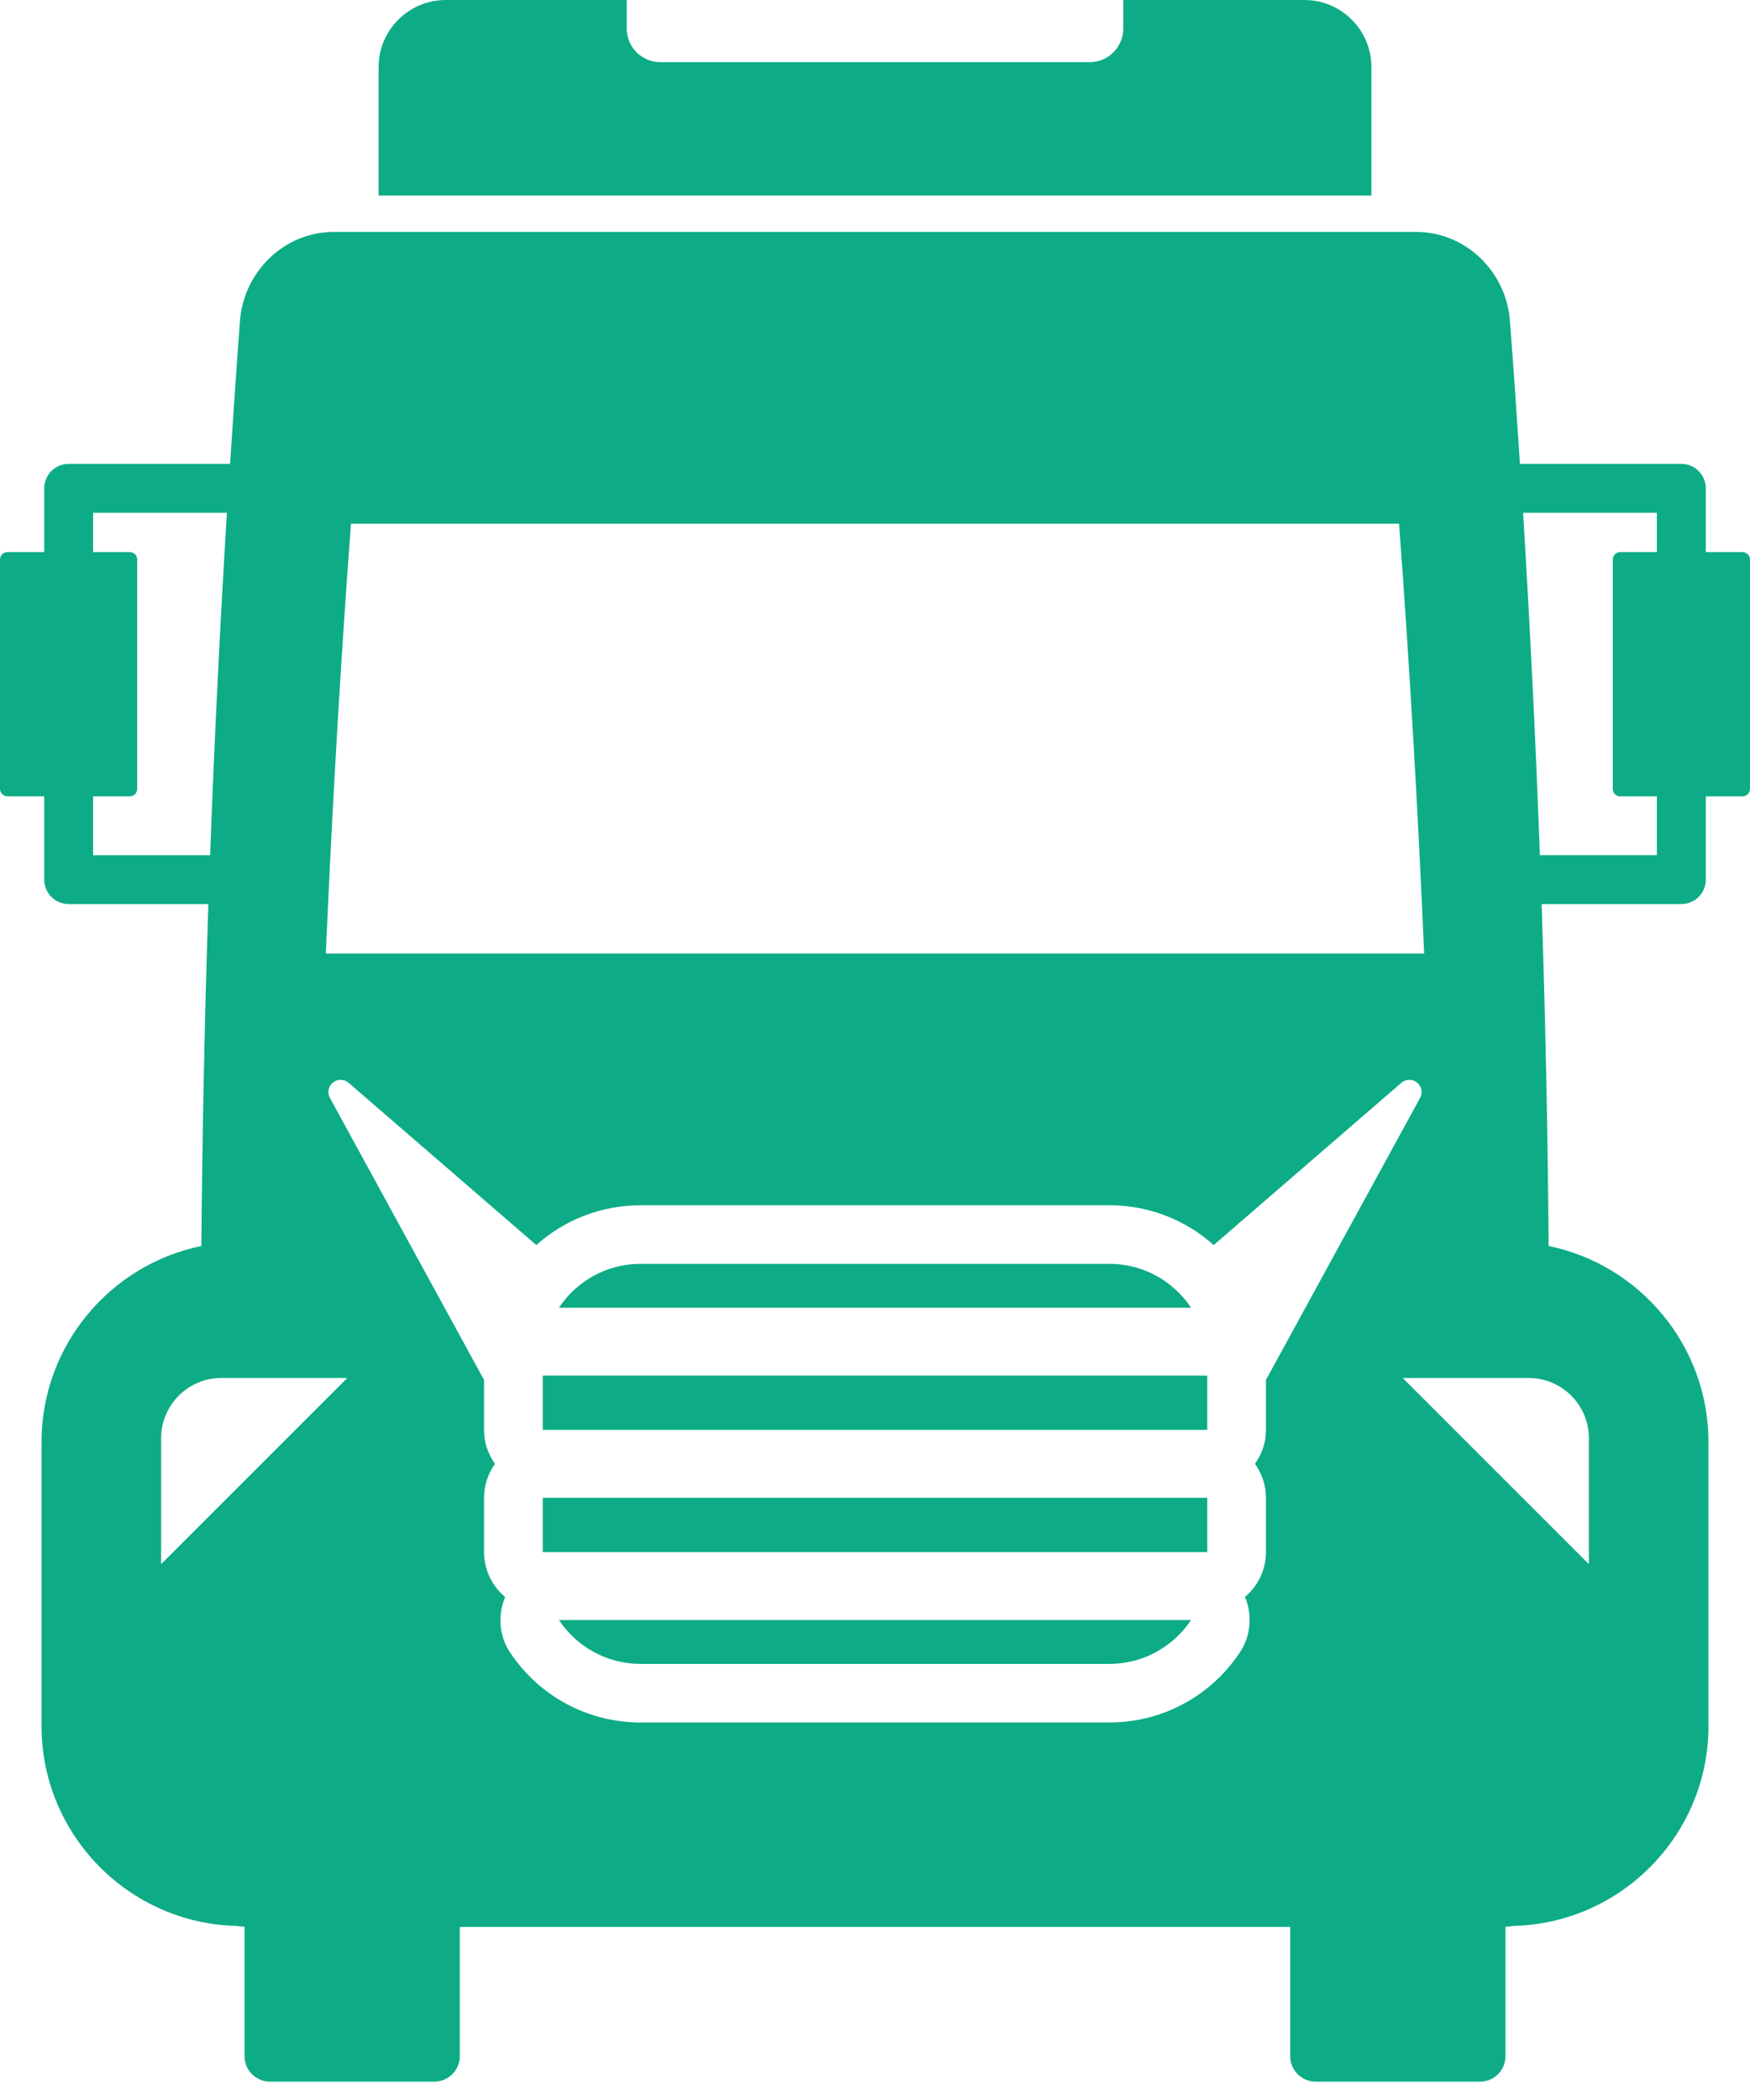 <svg width="15" height="18" viewBox="0 0 15 18" fill="none" xmlns="http://www.w3.org/2000/svg">
<path d="M10.348 11.791H4.652V12.256H10.348V11.791Z" fill="#0DAC86"/>
<path d="M10.348 12.838H4.652V13.304H10.348V12.838Z" fill="#0DAC86"/>
<path d="M5.49 14.262H9.51C9.802 14.262 10.059 14.112 10.209 13.886H4.791C4.941 14.112 5.198 14.262 5.49 14.262Z" fill="#0DAC86"/>
<path d="M14.935 4.732H14.621V4.186C14.621 4.07 14.527 3.976 14.412 3.976H13.028C13.001 3.562 12.973 3.148 12.941 2.734C12.902 2.327 12.57 1.998 12.157 1.988C9.309 1.988 5.691 1.988 2.843 1.988C2.43 1.998 2.098 2.327 2.058 2.734C2.027 3.148 1.999 3.562 1.972 3.976H0.588C0.473 3.976 0.379 4.07 0.379 4.186V4.732H0.065C0.029 4.732 0 4.761 0 4.796V6.762C0 6.797 0.029 6.826 0.065 6.826H0.379V7.54C0.379 7.656 0.473 7.749 0.588 7.749H1.786C1.754 8.726 1.734 9.703 1.726 10.68C0.945 10.84 0.356 11.532 0.356 12.36V14.795C0.356 15.725 1.101 16.485 2.027 16.508C2.049 16.512 2.073 16.514 2.096 16.515V17.625C2.096 17.745 2.194 17.843 2.315 17.843H3.722C3.843 17.843 3.941 17.745 3.941 17.625V16.517H11.059V17.625C11.059 17.745 11.157 17.843 11.278 17.843H12.685C12.806 17.843 12.904 17.745 12.904 17.625V16.515C12.928 16.514 12.951 16.512 12.973 16.508C13.899 16.485 14.644 15.725 14.644 14.795V12.36C14.644 11.533 14.055 10.84 13.274 10.68C13.267 9.703 13.246 8.726 13.214 7.749H14.412C14.527 7.749 14.621 7.656 14.621 7.54V6.826H14.935C14.971 6.826 15 6.797 15 6.762V4.796C15 4.761 14.971 4.732 14.935 4.732ZM3.008 4.489H11.992C12.082 5.705 12.154 6.943 12.207 8.173H2.793C2.846 6.942 2.918 5.705 3.008 4.489ZM0.798 7.33V6.826H1.112C1.148 6.826 1.176 6.797 1.176 6.762V4.796C1.176 4.761 1.148 4.732 1.112 4.732H0.798V4.395H1.945C1.885 5.373 1.837 6.352 1.801 7.331H0.798V7.33ZM1.381 13.407V12.328C1.381 12.043 1.612 11.811 1.898 11.811H2.977L1.381 13.407ZM10.851 11.828V12.256C10.851 12.365 10.816 12.465 10.757 12.547C10.816 12.63 10.851 12.73 10.851 12.839V13.304C10.851 13.458 10.781 13.596 10.671 13.688C10.697 13.749 10.711 13.816 10.711 13.886C10.711 13.993 10.678 14.093 10.62 14.174C10.37 14.544 9.956 14.764 9.51 14.764H5.49C5.039 14.764 4.622 14.54 4.372 14.164C4.278 14.022 4.264 13.844 4.33 13.689C4.22 13.597 4.149 13.459 4.149 13.304V12.839C4.149 12.73 4.184 12.63 4.243 12.547C4.184 12.465 4.149 12.365 4.149 12.256V11.828L2.828 9.411C2.803 9.366 2.814 9.311 2.854 9.279C2.893 9.247 2.95 9.248 2.988 9.281L4.597 10.672C4.84 10.454 5.156 10.331 5.49 10.331H9.51C9.844 10.331 10.16 10.454 10.403 10.672L12.012 9.281C12.05 9.248 12.107 9.247 12.146 9.279C12.186 9.311 12.197 9.366 12.172 9.411L10.851 11.828ZM13.619 12.328V13.407L12.023 11.811H13.102C13.388 11.811 13.619 12.043 13.619 12.328ZM14.202 4.732H13.888C13.852 4.732 13.824 4.761 13.824 4.796V6.762C13.824 6.797 13.852 6.826 13.888 6.826H14.202V7.33H13.199C13.163 6.352 13.115 5.373 13.055 4.395H14.202V4.732Z" fill="#0DAC86"/>
<path d="M9.51 10.833H5.49C5.198 10.833 4.941 10.983 4.791 11.209H10.209C10.059 10.983 9.802 10.833 9.51 10.833Z" fill="#0DAC86"/>
<path d="M11.755 0.576C11.755 0.258 11.498 0 11.18 0H9.628V0.245C9.628 0.404 9.499 0.533 9.34 0.533H5.661C5.501 0.533 5.372 0.404 5.372 0.245V0H3.821C3.503 0 3.245 0.258 3.245 0.576V1.676H11.755V0.576Z" fill="#0DAC86"/>
</svg>
